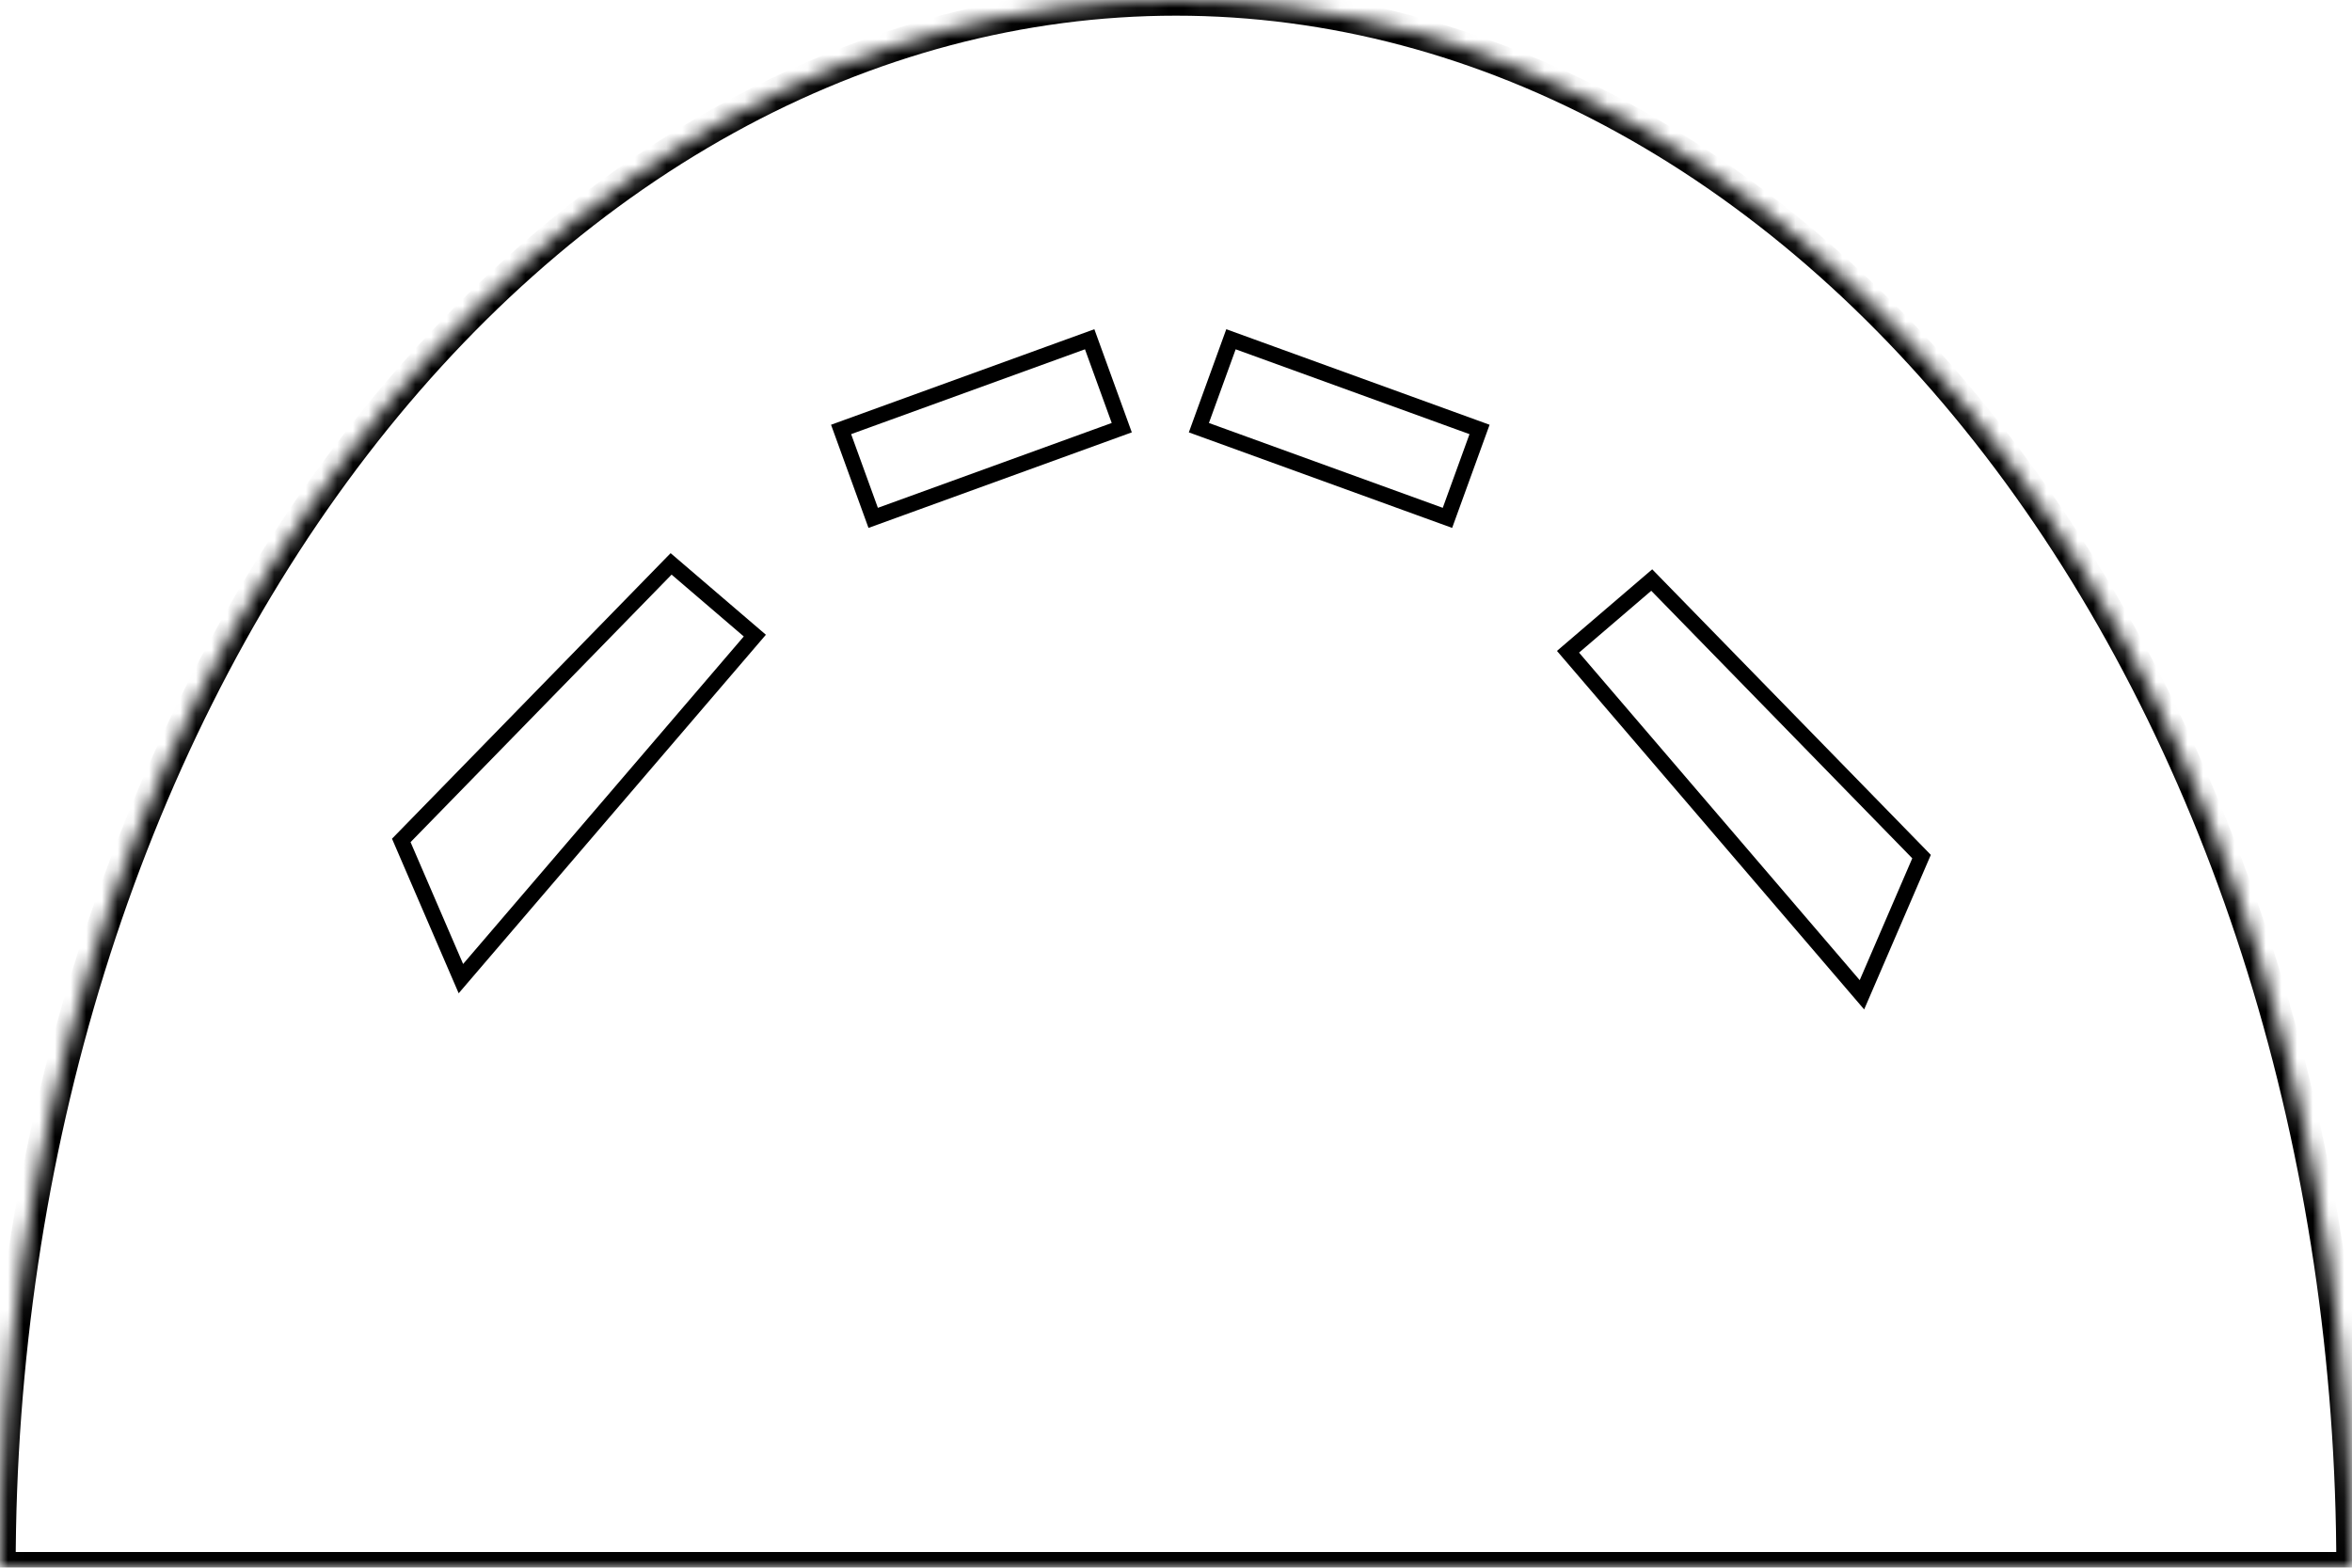 <svg width="150" height="100" viewBox="0 0 150 100" fill="none" xmlns="http://www.w3.org/2000/svg">
<rect width="150" height="100" fill="white"/>
<mask id="path-1-inside-1_0_1" fill="white">
<path d="M150 100C150 86.868 148.06 73.864 144.291 61.732C140.522 49.599 134.997 38.575 128.033 29.289C121.069 20.003 112.801 12.637 103.701 7.612C94.602 2.587 84.849 -2.1395e-06 75 0C65.151 2.13951e-06 55.398 2.587 46.299 7.612C37.199 12.637 28.931 20.003 21.967 29.289C15.003 38.575 9.478 49.599 5.709 61.732C1.94 73.864 -3.20925e-06 86.868 0 100L75 100H150Z"/>
</mask>
<path d="M150 100C150 86.868 148.06 73.864 144.291 61.732C140.522 49.599 134.997 38.575 128.033 29.289C121.069 20.003 112.801 12.637 103.701 7.612C94.602 2.587 84.849 -2.1395e-06 75 0C65.151 2.13951e-06 55.398 2.587 46.299 7.612C37.199 12.637 28.931 20.003 21.967 29.289C15.003 38.575 9.478 49.599 5.709 61.732C1.94 73.864 -3.20925e-06 86.868 0 100L75 100H150Z" fill="white" stroke="black" stroke-width="2" mask="url(#path-1-inside-1_0_1)"/>
<path d="M29.394 62.425L25.592 53.609L42.8 35.969L48.14 40.544L29.394 62.425Z" fill="white" stroke="black"/>
<path d="M118.746 63.456L122.548 54.64L105.34 37L100 41.575L118.746 63.456Z" fill="white" stroke="black"/>
<rect x="53.641" y="27.394" width="16.865" height="6" transform="rotate(-19.948 53.641 27.394)" fill="white" stroke="black"/>
<g clip-path="url(#clip0_0_1)">
<path d="M78.506 21.641L94.359 27.394L92.312 33.034L76.459 27.281L78.506 21.641Z" fill="white" stroke="black"/>
</g>
<defs>
<clipPath id="clip0_0_1">
<rect width="20" height="13" fill="white" transform="matrix(-1 0 0 1 95 21)"/>
</clipPath>
</defs>
</svg>
